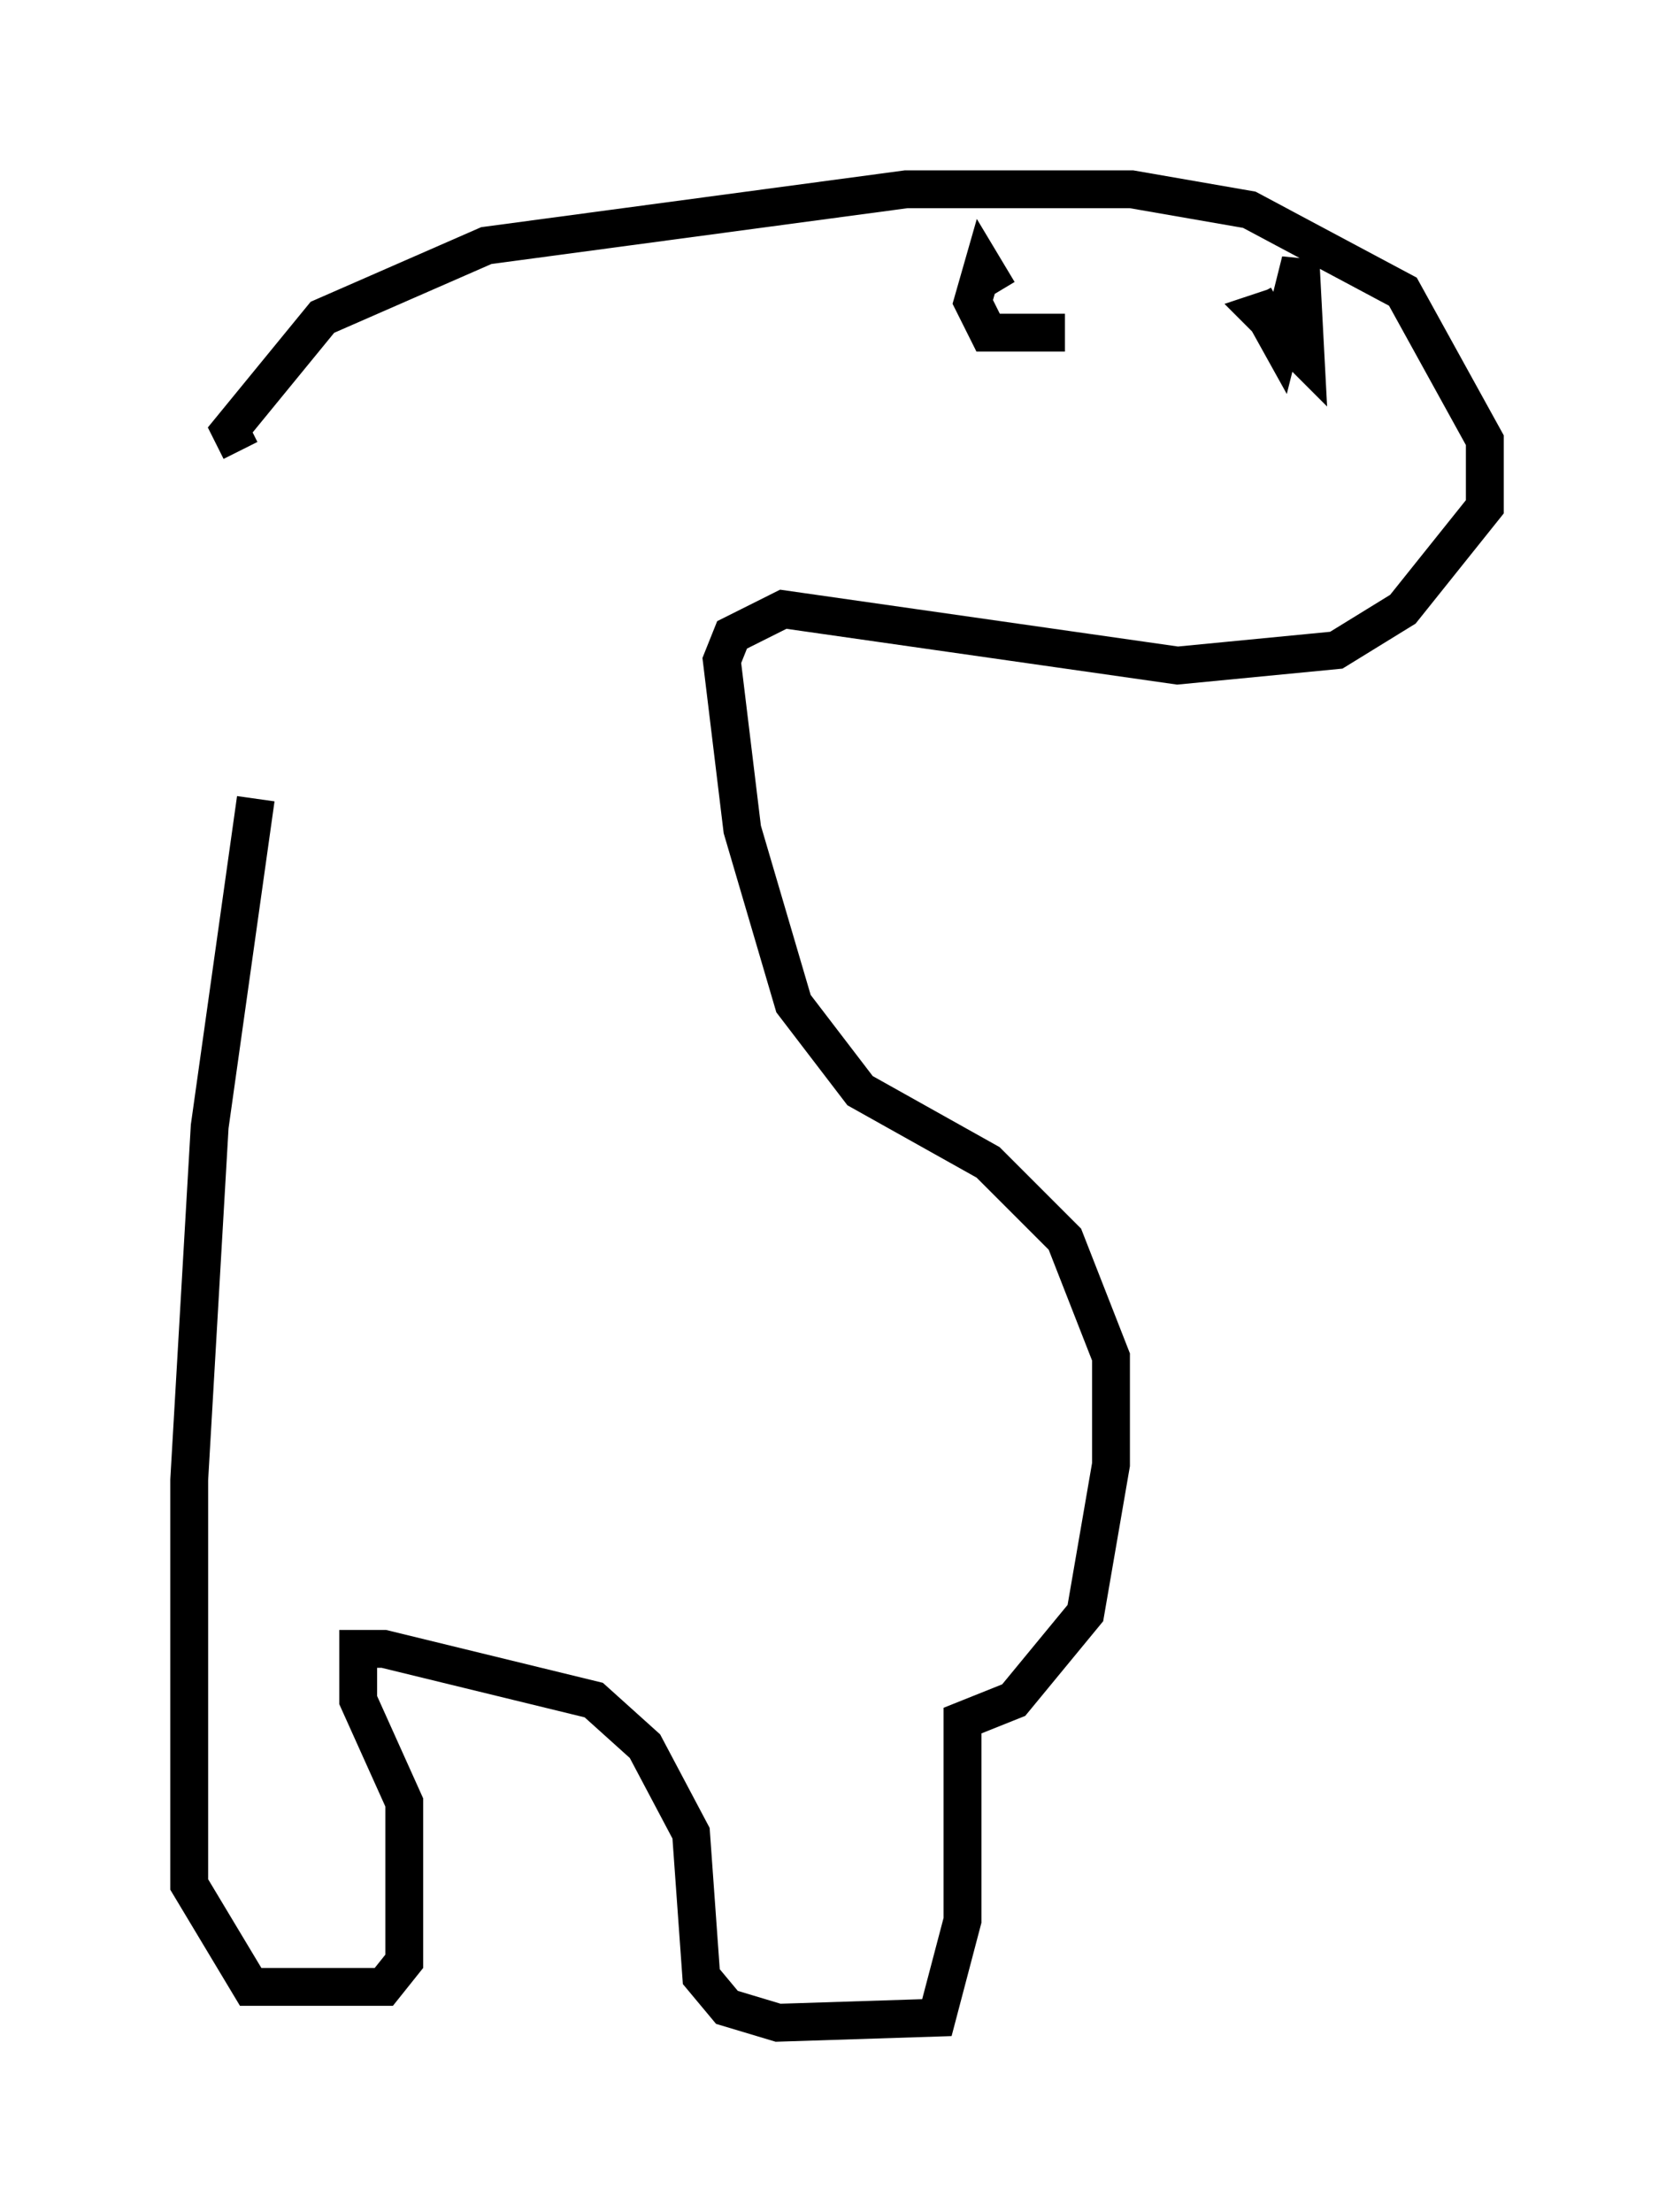 <?xml version="1.0" encoding="utf-8" ?>
<svg baseProfile="full" height="58.443" version="1.1" width="44.235" xmlns="http://www.w3.org/2000/svg" xmlns:ev="http://www.w3.org/2001/xml-events" xmlns:xlink="http://www.w3.org/1999/xlink"><defs /><rect fill="white" height="58.443" width="44.235" x="0" y="0" /><path d="M6.759, 10.413 m0.0, 10.69 l-1.218, 8.66 -0.541, 9.337 l0.0, 10.69 1.624, 2.706 l3.518, 0.0 0.541, -0.677 l0.0, -4.195 -1.218, -2.706 l0.0, -1.353 0.677, 0.0 l5.548, 1.353 1.353, 1.218 l1.218, 2.3 0.271, 3.789 l0.677, 0.812 1.353, 0.406 l4.195, -0.135 0.677, -2.571 l0.0, -5.277 1.353, -0.541 l1.894, -2.3 0.677, -3.924 l0.0, -2.842 -1.218, -3.112 l-2.03, -2.03 -3.383, -1.894 l-1.759, -2.3 -1.353, -4.601 l-0.541, -4.465 0.271, -0.677 l1.353, -0.677 10.419, 1.488 l4.195, -0.406 1.759, -1.083 l2.165, -2.706 0.0, -1.759 l-2.165, -3.924 -4.059, -2.165 l-3.112, -0.541 -5.954, 0.0 l-11.096, 1.488 -4.33, 1.894 l-2.436, 2.977 0.271, 0.541 m21.38, -4.736 l0.0, 0.0 m0.406, 1.624 l-2.03, 0.0 -0.406, -0.812 l0.271, -0.947 0.406, 0.677 m6.766, 0.135 l0.677, 1.218 0.541, -2.165 l0.135, 2.571 -1.218, -1.218 l0.406, -0.135 " fill="none" stroke="black" stroke-width="1" /></svg>